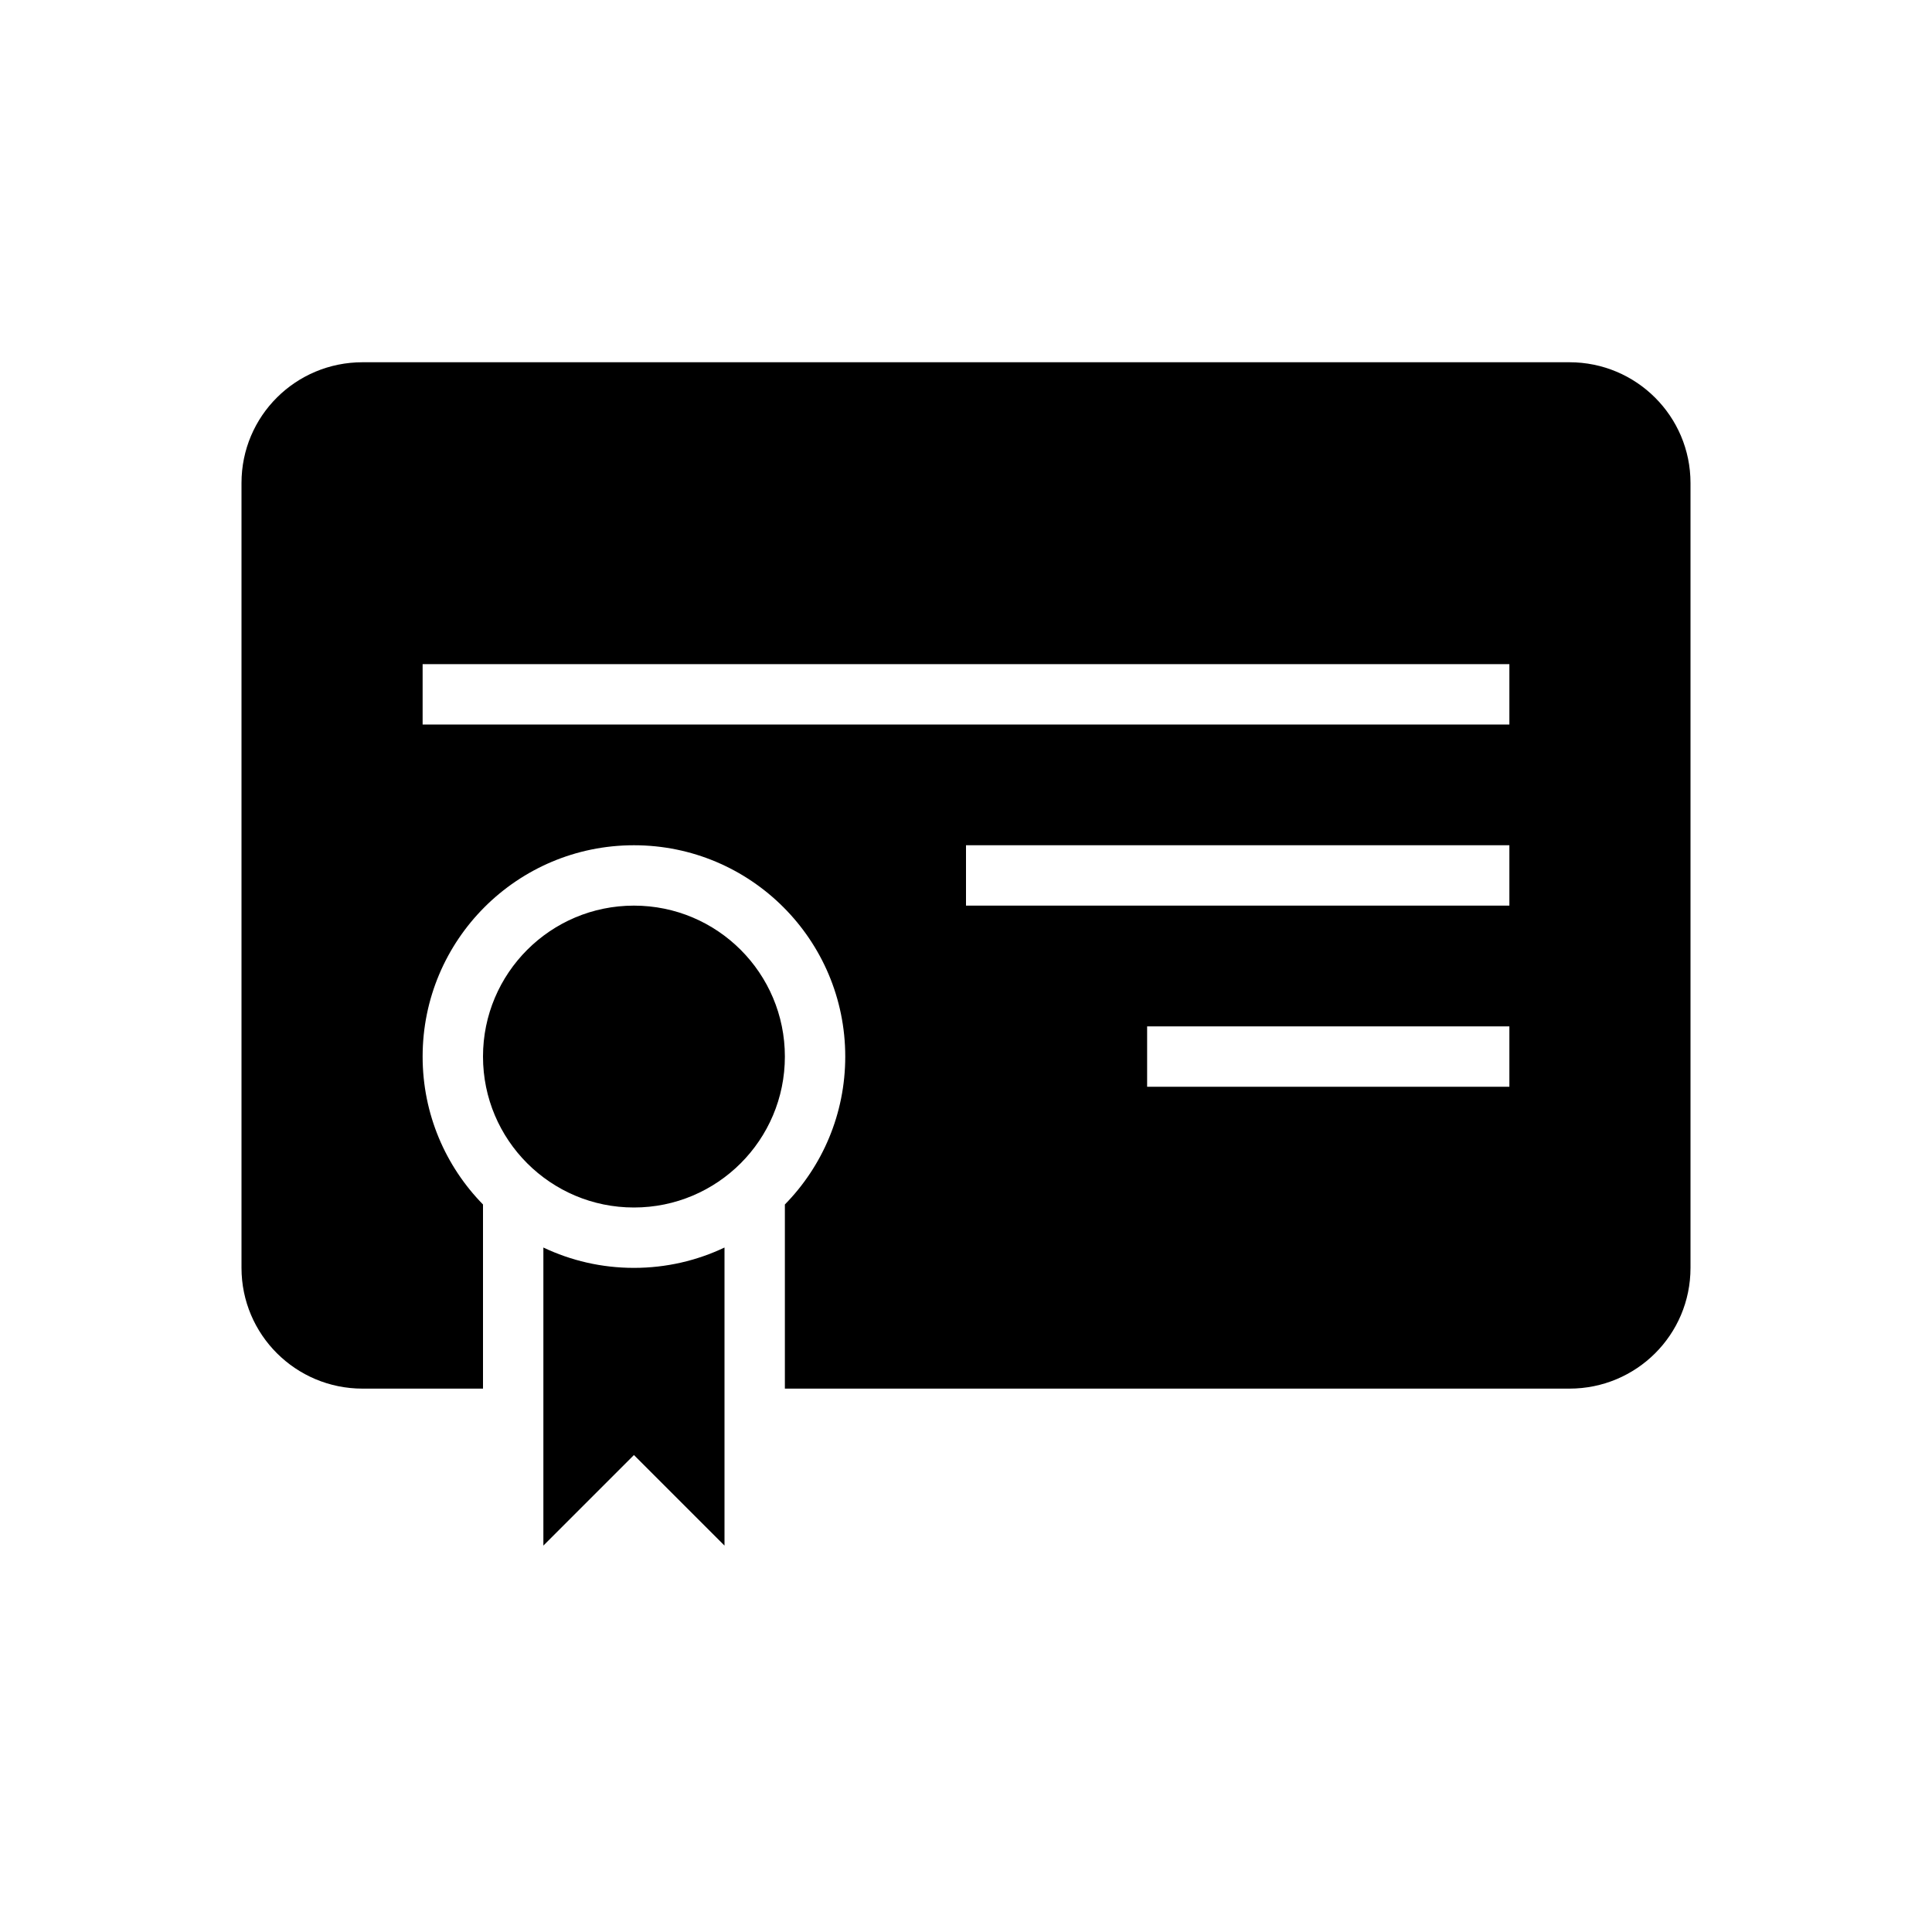 <svg xmlns="http://www.w3.org/2000/svg" class="ijs-icon__svg" width="200" height="200" viewBox="0 0 32 32"><path d="M13 19.95v0 0c0.619-0.631 1-1.496 1-2.45 0-1.933-1.567-3.5-3.5-3.5s-3.5 1.567-3.5 3.5c0 0.954 0.381 1.818 1 2.45v3.050h-1.995c-1.108 0-2.005-0.895-2.005-2v-13c0-1.11 0.898-2 2.005-2h19.99c1.108 0 2.005 0.895 2.005 2v13c0 1.11-0.898 2-2.005 2h-12.995v-3.050zM9 20.663v4.937l1.5-1.5 1.5 1.5v-4.937c-0.455 0.216-0.963 0.337-1.5 0.337s-1.045-0.121-1.5-0.337v0 0zM7 11v1h18v-1h-18zM16 14v1h9v-1h-9zM19 17v1h6v-1h-6zM10.5 20c1.381 0 2.5-1.119 2.5-2.5s-1.119-2.5-2.5-2.5c-1.381 0-2.5 1.119-2.5 2.5s1.119 2.5 2.5 2.5v0z"></path></svg>
